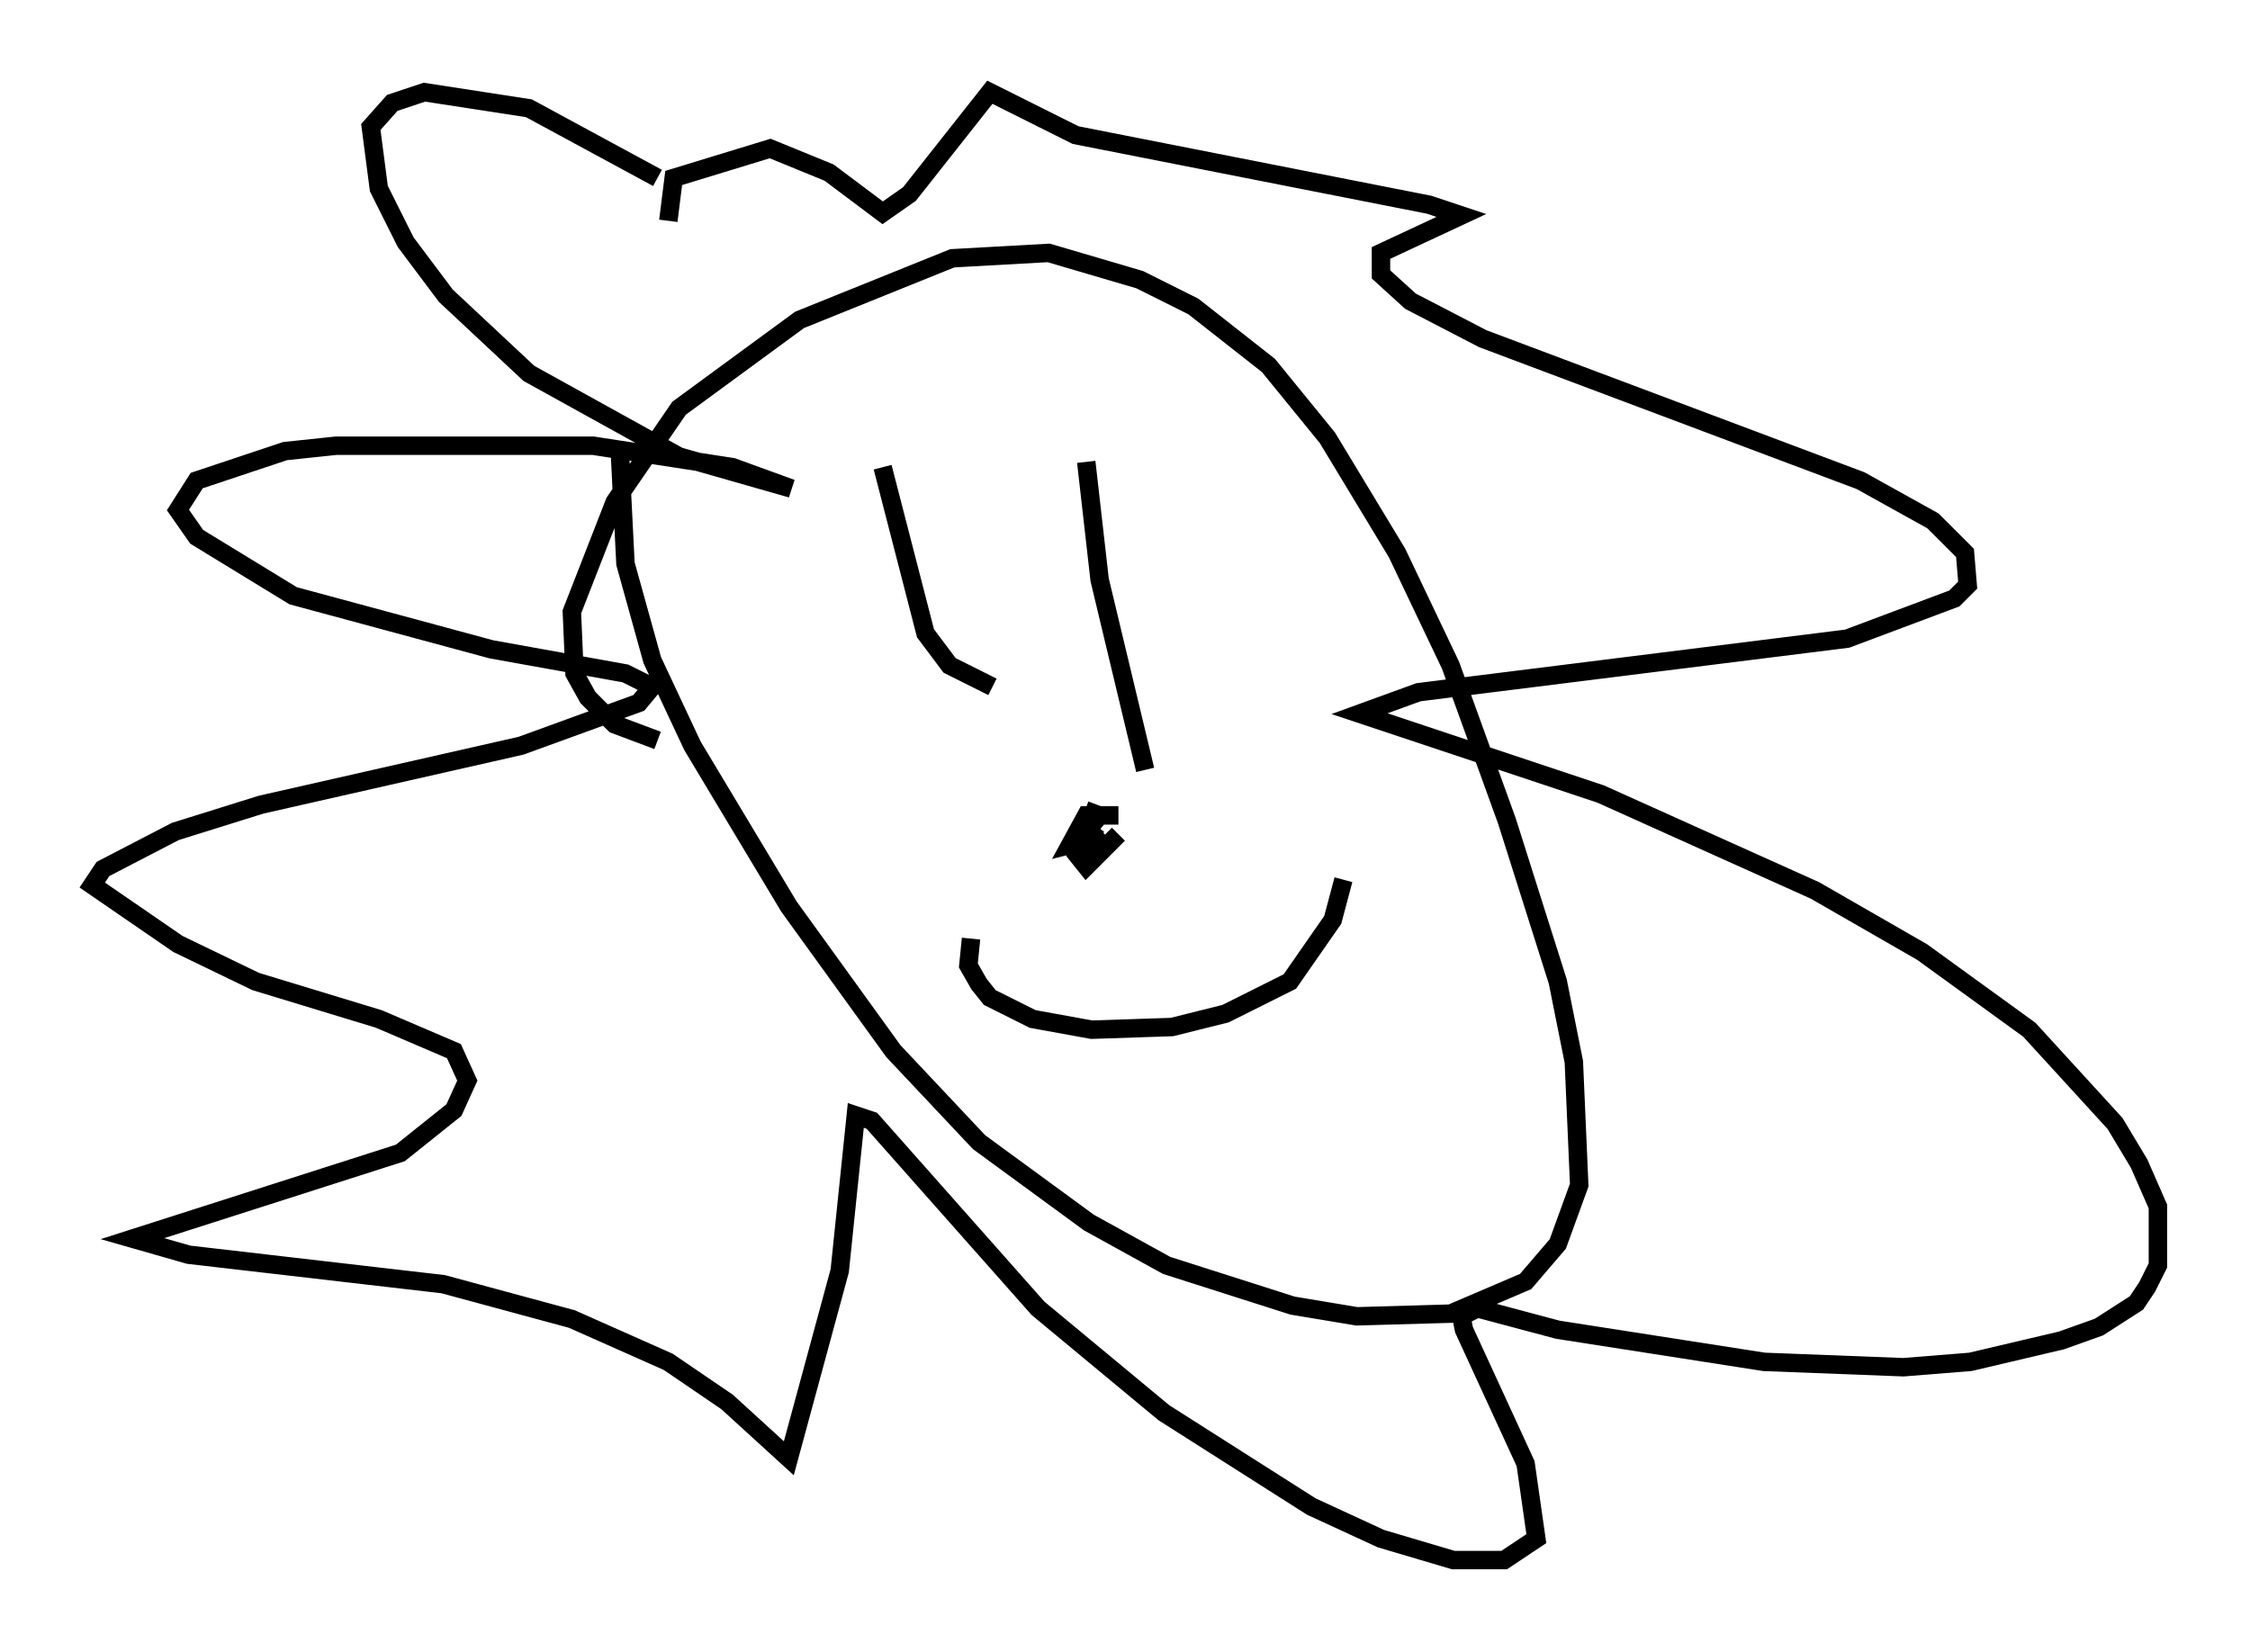 <?xml version="1.0" encoding="utf-8" ?>
<svg baseProfile="full" height="89.598" version="1.1" width="121.989" xmlns="http://www.w3.org/2000/svg" xmlns:ev="http://www.w3.org/2001/xml-events" xmlns:xlink="http://www.w3.org/1999/xlink"><defs /><rect fill="white" height="89.598" width="121.989" x="0" y="0" /><path d="M37.681, 11.972 m-2.034, -2.324 l-6.972, -3.777 -5.665, -0.872 l-1.743, 0.581 -1.162, 1.307 l0.436, 3.341 1.453, 2.905 l2.179, 2.905 4.503, 4.212 l8.134, 4.503 6.101, 1.743 l-3.196, -1.162 -7.553, -1.162 l-13.944, 0.0 -2.76, 0.291 l-4.793, 1.598 -1.017, 1.598 l1.017, 1.453 5.229, 3.196 l10.749, 2.905 7.263, 1.307 l1.453, 0.726 -0.726, 0.872 l-6.391, 2.324 -14.089, 3.196 l-4.648, 1.453 -3.922, 2.034 l-0.581, 0.872 4.648, 3.196 l4.212, 2.034 6.682, 2.034 l4.067, 1.743 0.726, 1.598 l-0.726, 1.598 -2.905, 2.324 l-14.525, 4.648 3.05, 0.872 l13.799, 1.598 6.972, 1.888 l5.229, 2.324 3.196, 2.179 l3.341, 3.05 2.76, -10.168 l0.872, -8.425 0.872, 0.291 l9.006, 10.168 6.827, 5.665 l7.989, 5.084 3.777, 1.743 l3.922, 1.162 2.76, 0.0 l1.743, -1.162 -0.581, -4.067 l-3.341, -7.263 -0.145, -0.726 l0.872, -0.436 4.358, 1.162 l11.184, 1.743 7.553, 0.291 l3.631, -0.291 4.939, -1.162 l2.034, -0.726 2.034, -1.307 l0.581, -0.872 0.581, -1.162 l0.0, -3.196 -1.017, -2.324 l-1.307, -2.179 -4.648, -5.084 l-5.81, -4.212 -5.81, -3.341 l-11.62, -5.229 -13.073, -4.358 l3.196, -1.162 23.24, -2.905 l5.81, -2.179 0.726, -0.726 l-0.145, -1.743 -1.743, -1.743 l-3.922, -2.179 -20.48, -7.698 l-3.922, -2.034 -1.598, -1.453 l0.0, -1.162 4.358, -2.034 l-1.743, -0.581 -19.173, -3.777 l-4.648, -2.324 -4.358, 5.52 l-1.453, 1.017 -2.905, -2.179 l-3.196, -1.307 -5.229, 1.598 l-0.291, 2.324 m-2.615, 12.782 l0.291, 5.81 1.453, 5.229 l2.179, 4.648 5.229, 8.715 l5.665, 7.844 4.648, 4.939 l5.955, 4.358 4.212, 2.324 l6.827, 2.179 3.486, 0.581 l5.084, -0.145 4.067, -1.743 l1.743, -2.034 1.162, -3.196 l-0.291, -6.682 -0.872, -4.358 l-2.76, -8.715 -3.05, -8.425 l-2.905, -6.101 -3.777, -6.246 l-3.196, -3.922 -4.067, -3.196 l-2.905, -1.453 -4.939, -1.453 l-5.229, 0.291 -8.279, 3.341 l-6.536, 4.793 -3.486, 5.084 l-2.324, 5.955 0.145, 3.341 l0.726, 1.307 1.453, 1.453 l2.324, 0.872 m12.201, -14.816 l2.324, 9.006 1.307, 1.743 l2.324, 1.162 m5.084, -12.201 l0.726, 6.391 2.469, 10.313 m-9.441, 9.151 l-0.145, 1.453 0.581, 1.017 l0.581, 0.726 2.324, 1.162 l3.196, 0.581 4.358, -0.145 l2.905, -0.726 3.486, -1.743 l2.324, -3.341 0.581, -2.179 m-13.363, -2.905 l0.0, 0.0 m0.0, 0.0 l0.0, 0.0 m0.0, 0.0 l-1.162, 1.453 m0.291, 0.0 l0.291, -1.017 m0.0, -0.581 l-0.581, 0.726 0.0, 0.872 l0.581, 0.726 1.743, -1.743 m-0.291, -1.017 l-0.726, 0.0 -0.726, 0.872 l0.0, 0.726 0.872, -0.726 m-0.291, -1.453 l-0.872, 2.324 0.872, 0.291 l0.581, -0.581 m0.581, -1.453 l-1.743, 0.0 -0.872, 1.598 l0.581, -0.145 " fill="none" stroke="black" stroke-width="1" /></svg>